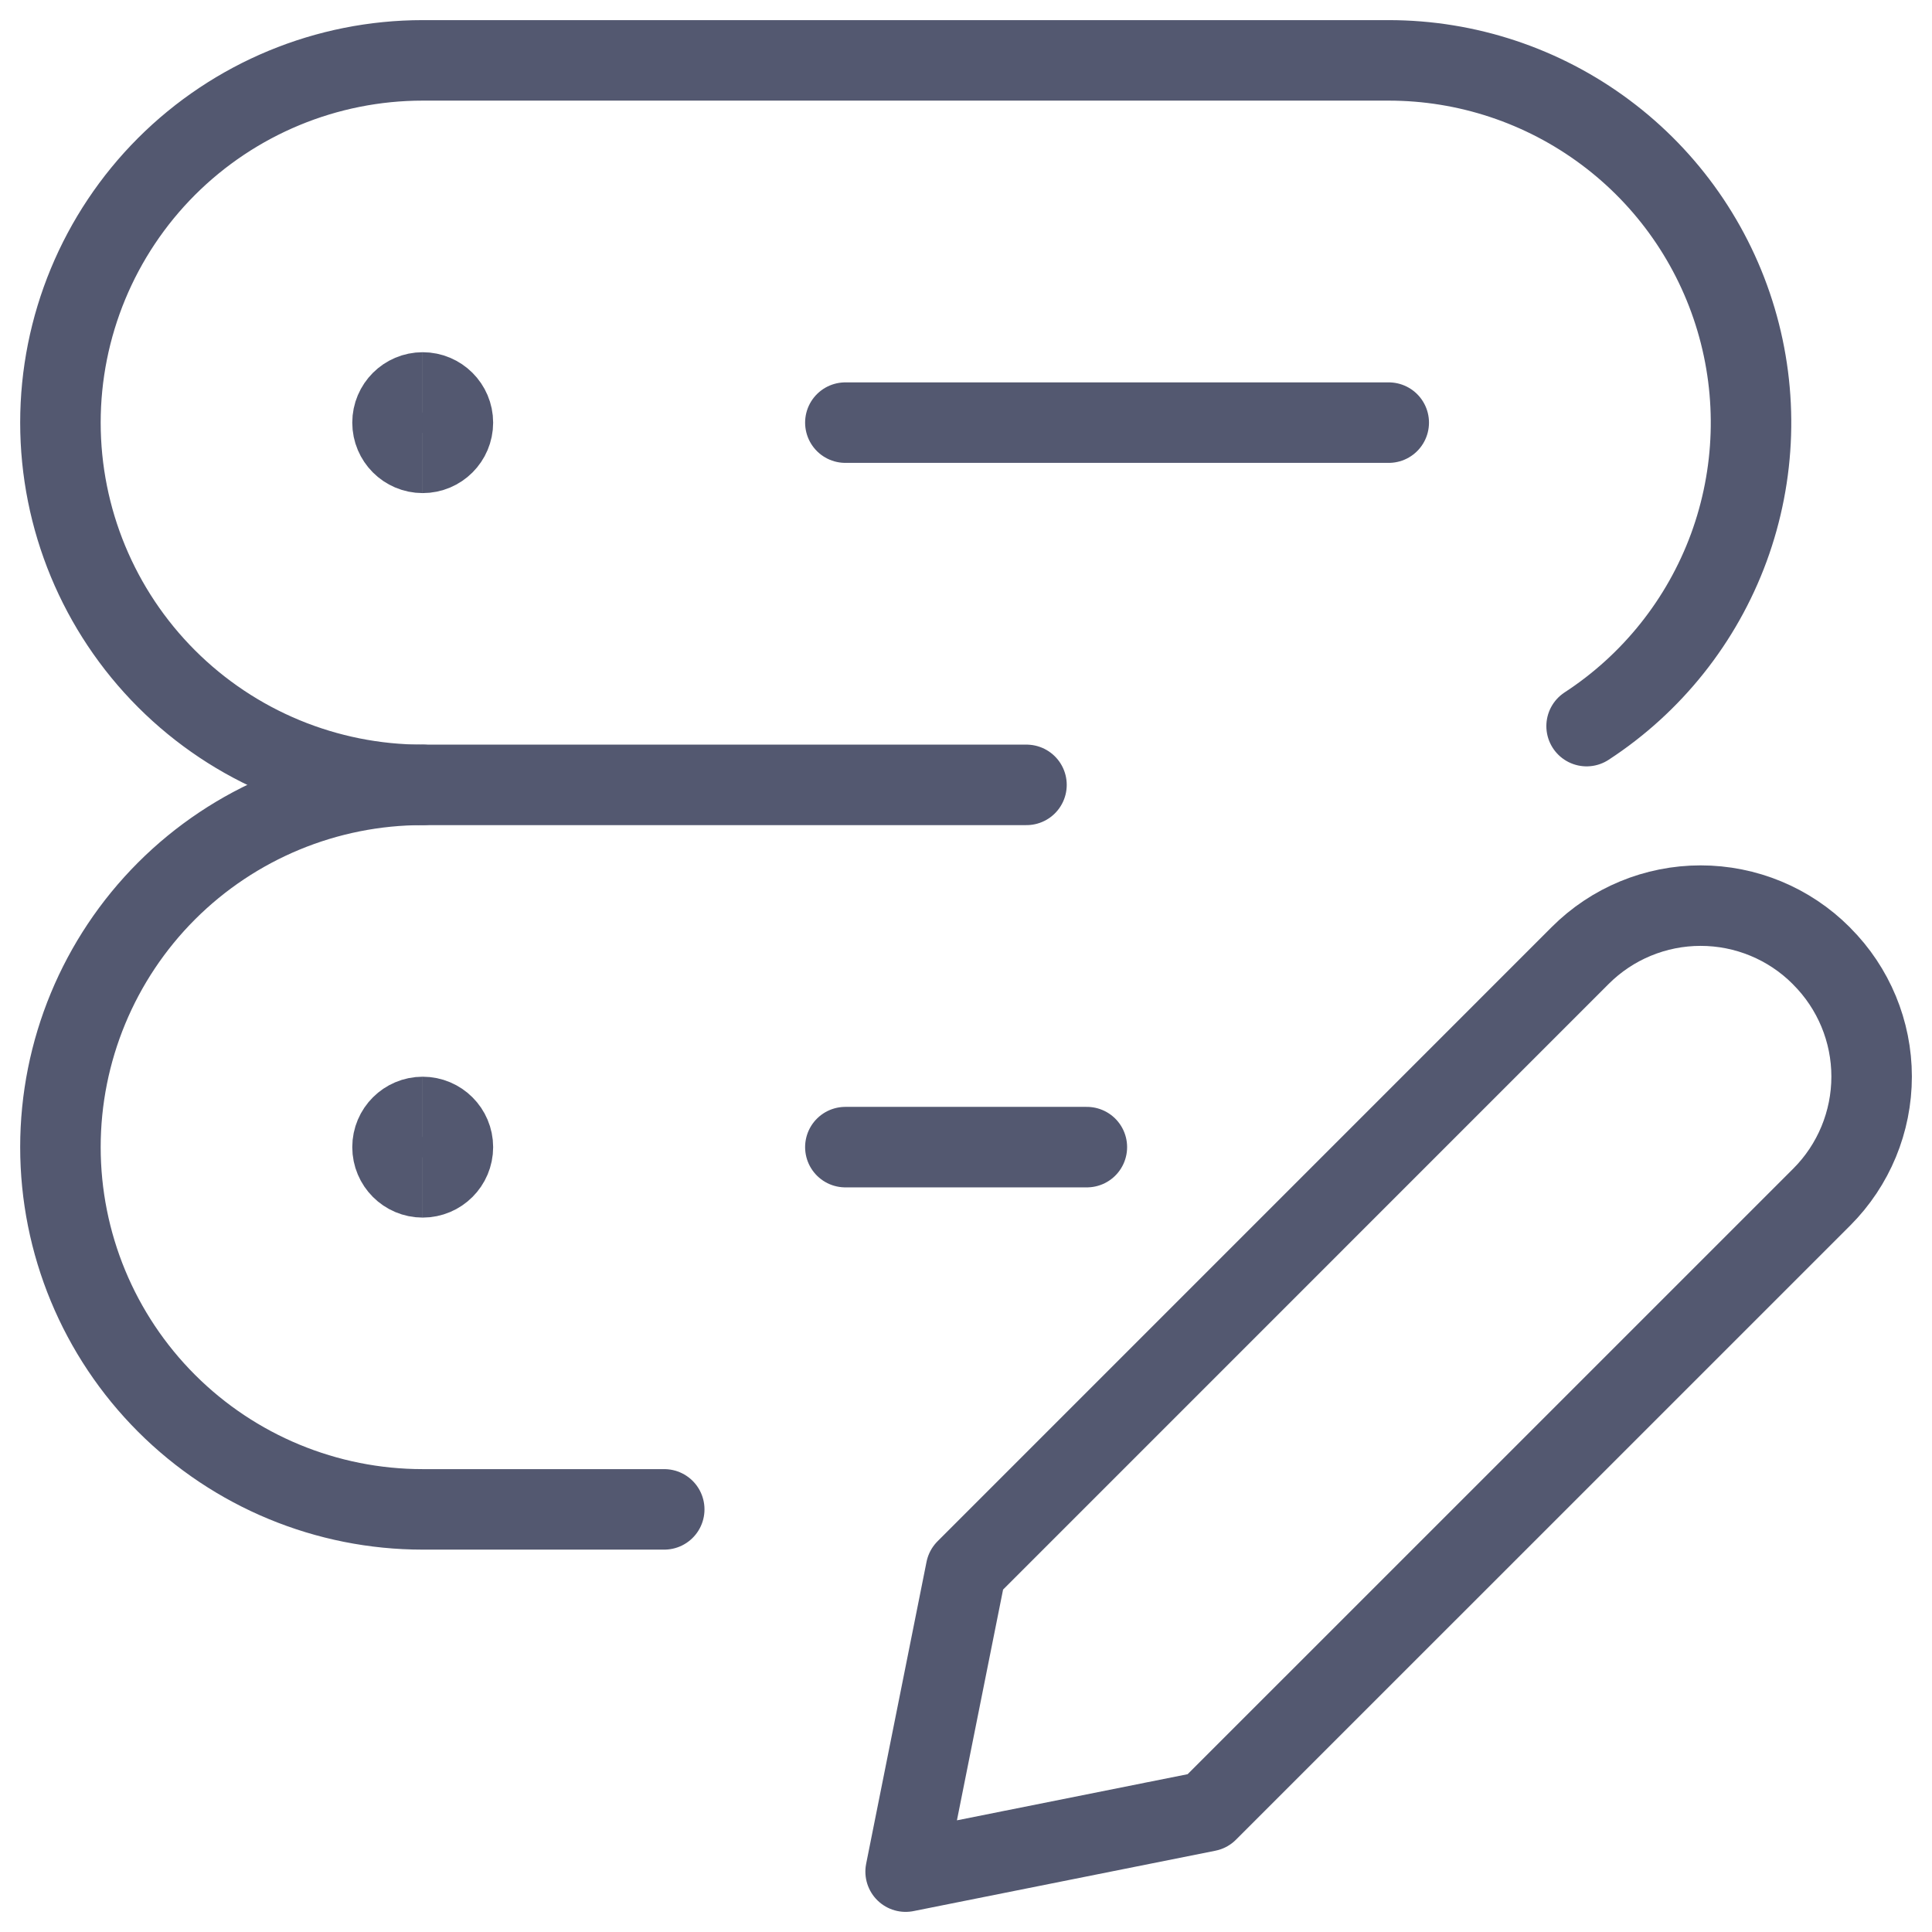 <svg width="36" height="36" viewBox="0 0 36 36" fill="none" xmlns="http://www.w3.org/2000/svg">
<g clip-path="url(#clip0_4348_74590)">
<path d="M19.127 14.625H7.876C6.086 14.625 4.369 13.914 3.103 12.648C1.838 11.383 1.126 9.666 1.126 7.875C1.126 6.085 1.838 4.368 3.103 3.102C4.369 1.837 6.086 1.125 7.876 1.125H25.877C27.331 1.125 28.747 1.595 29.913 2.465C31.08 3.334 31.934 4.558 32.348 5.952C32.763 7.347 32.715 8.838 32.214 10.204C31.712 11.569 30.782 12.736 29.564 13.53" stroke="#535870" stroke-width="1.5" stroke-linecap="round" stroke-linejoin="round"/>
<path d="M12.377 28.125H7.876C6.086 28.125 4.369 27.414 3.103 26.148C1.838 24.883 1.126 23.166 1.126 21.375C1.126 19.585 1.838 17.868 3.103 16.602C4.369 15.337 6.086 14.625 7.876 14.625" stroke="#535870" stroke-width="1.5" stroke-linecap="round" stroke-linejoin="round"/>
<path d="M15.752 7.875H25.877" stroke="#535870" stroke-width="1.5" stroke-linecap="round" stroke-linejoin="round"/>
<path d="M33.947 22.304L22.5 33.75L16.875 34.875L18 29.25L29.445 17.804C30.04 17.209 30.847 16.875 31.689 16.875C32.531 16.875 33.338 17.209 33.933 17.804L33.945 17.817C34.54 18.412 34.875 19.219 34.875 20.06C34.875 20.902 34.541 21.709 33.947 22.304Z" stroke="#535870" stroke-width="1.5" stroke-linecap="round" stroke-linejoin="round"/>
<path d="M15.752 21.375H20.252" stroke="#535870" stroke-width="1.5" stroke-linecap="round" stroke-linejoin="round"/>
<path d="M7.876 8.438C7.566 8.438 7.314 8.186 7.314 7.875C7.314 7.565 7.566 7.313 7.876 7.313" stroke="#535870" stroke-width="1.5"/>
<path d="M7.876 8.438C8.187 8.438 8.439 8.186 8.439 7.875C8.439 7.565 8.187 7.313 7.876 7.313" stroke="#535870" stroke-width="1.5"/>
<path d="M7.876 21.938C7.566 21.938 7.314 21.686 7.314 21.375C7.314 21.065 7.566 20.813 7.876 20.813" stroke="#535870" stroke-width="1.5"/>
<path d="M7.876 21.938C8.187 21.938 8.439 21.686 8.439 21.375C8.439 21.065 8.187 20.813 7.876 20.813" stroke="#535870" stroke-width="1.5"/>
</g>
<defs>
<clipPath id="clip0_4348_74590">
<rect width="36" height="36" fill="white"/>
</clipPath>
</defs>
</svg>
